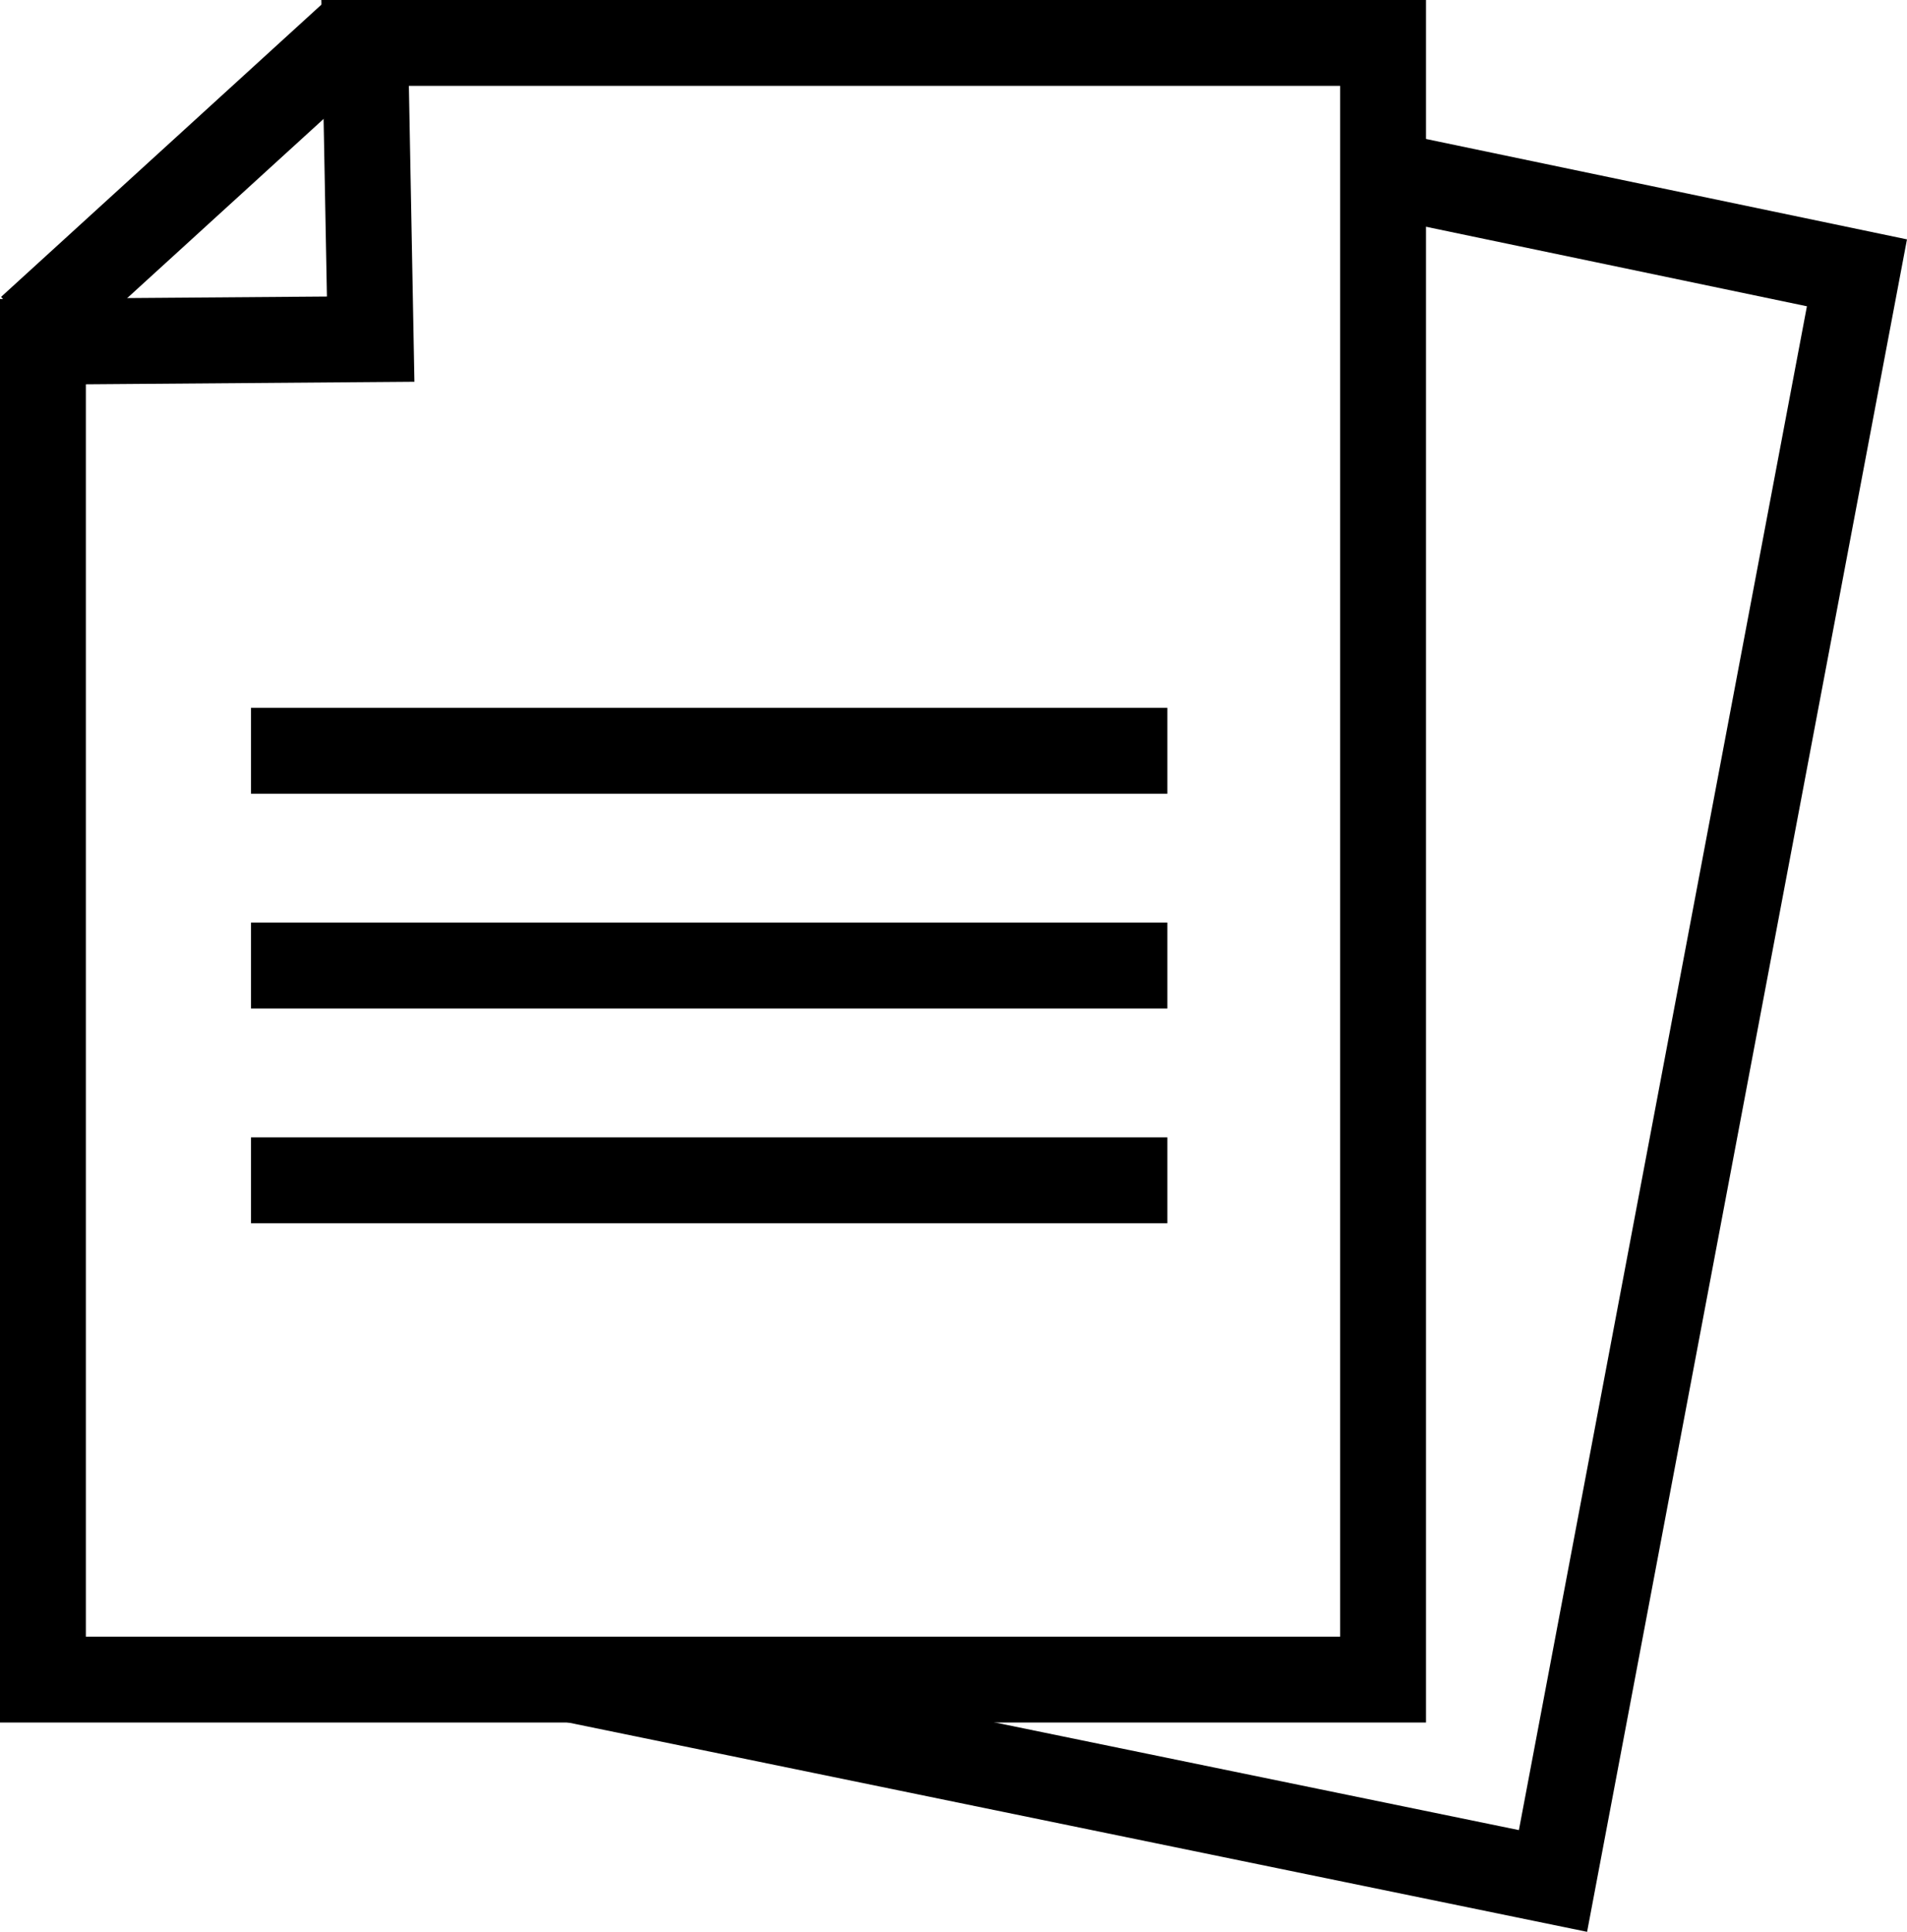 <?xml version="1.0" encoding="utf-8"?>
<!-- Generator: Adobe Illustrator 15.1.0, SVG Export Plug-In . SVG Version: 6.00 Build 0)  -->
<!DOCTYPE svg PUBLIC "-//W3C//DTD SVG 1.1//EN" "http://www.w3.org/Graphics/SVG/1.1/DTD/svg11.dtd">
<svg version="1.1" id="圖層_1" xmlns="http://www.w3.org/2000/svg" xmlns:xlink="http://www.w3.org/1999/xlink" x="0px" y="0px"
	 width="74.353px" height="75.298px" viewBox="0 0 74.353 75.298" enable-background="new 0 0 74.353 75.298" xml:space="preserve">
<path d="M3.348,14.979l12.81-0.099L15.942,3.347H52.25v60.445H3.348V14.979z M12.53,0l0.217,11.558L0,11.655v55.485h55.599V0H12.53z
	"/>
<polygon points="52.671,8.227 70.451,11.938 59.221,71.333 22.659,63.825 21.985,67.105 61.88,75.298 74.352,9.33 53.354,4.949 "/>
<rect x="5.778" y="-1.431" transform="matrix(-0.674 -0.739 0.739 -0.674 7.25 17.352)" width="3.348" height="17.015"/>
<rect x="9.786" y="27.589" width="35.73" height="3.349"/>
<rect x="9.786" y="35.96" width="35.73" height="3.349"/>
<rect x="9.786" y="44.332" width="35.73" height="3.348"/>
</svg>
